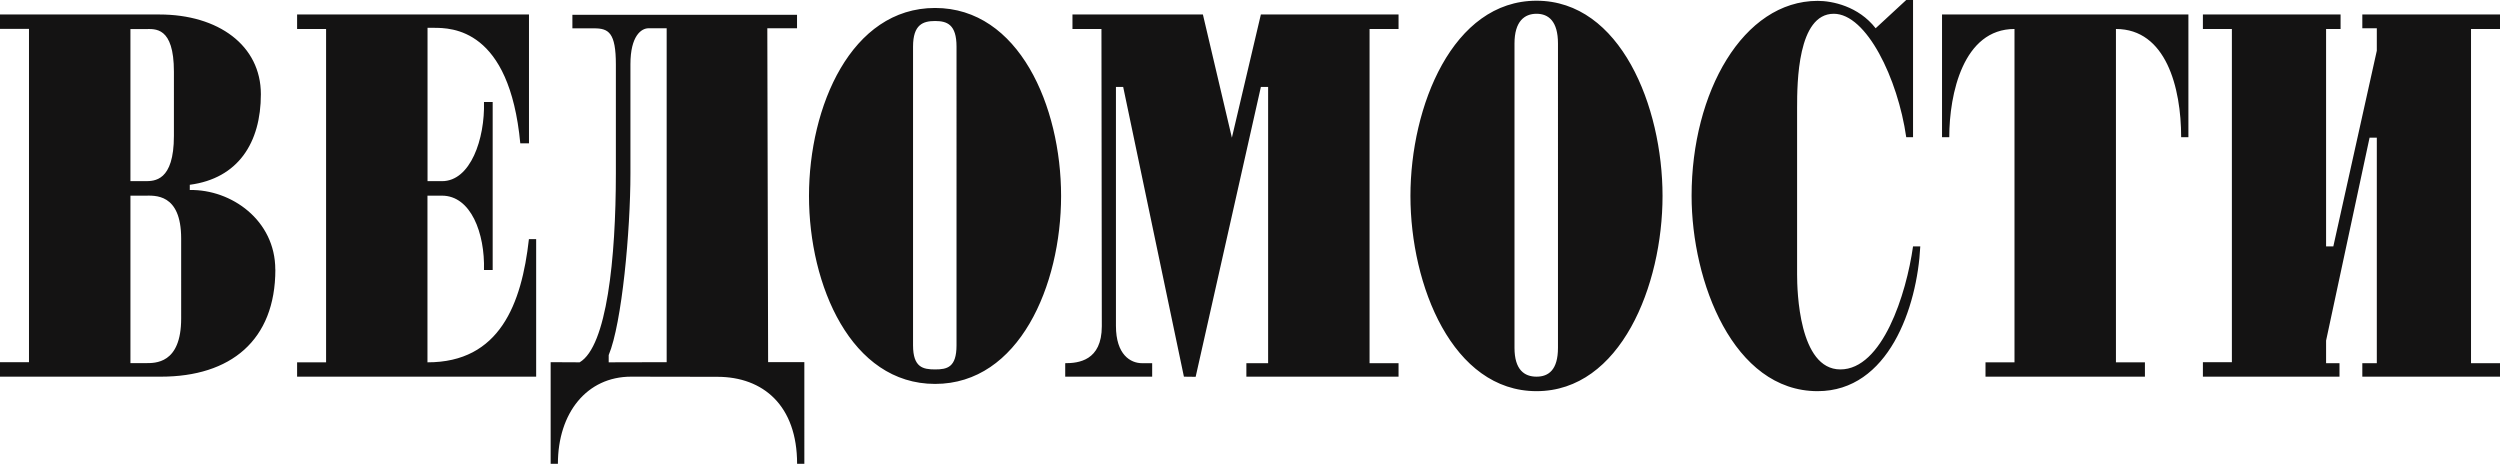 <svg xmlns="http://www.w3.org/2000/svg" width="345" height="64" preserveAspectRatio="xMidYMid"><path fill="#141313" fill-rule="evenodd" d="M345 50.12v1.86h-19v-1.86h2V19h-1l-6 28v3.12h1.85v1.86H304v-2h4V4h-4V2h19v2h-2v30h1l6-27V3.9h-2V2h19v2h-4v46.12h4zM292 4v46h4v1.98h-22V50h4V4c-7.07 0-9 8.94-9 14.93h-1V2h34v16.93h-1C301 12.06 298.9 4 292 4zm-41.17 49.98c-11.63 0-17.39-15.1-17.39-26.96 0-14.27 7.1-26.9 17.4-26.9 2.01 0 5.62.73 8 3.78l4.22-3.9h.94v18.93h-.94c-1.16-8.1-5.48-17.03-10-17.03-4.99 0-5.06 9.5-5.06 12.97v23.02c0 2.2.24 13.09 5.97 13.09 5.8 0 9.1-10.38 10.03-16.98h1c-.42 8.44-4.4 19.98-14.17 19.98zm-38.79 0c-11.58 0-17.4-14.58-17.4-26.94 0-12.36 5.82-26.94 17.4-26.94 11.58 0 17.39 14.58 17.39 26.94 0 12.36-5.8 26.94-17.39 26.94zM215 6c0-3.06-1.3-4.1-2.96-4.1S209 2.94 209 6v42c0 3.05 1.38 3.98 3.04 3.98 1.66 0 2.96-.93 2.96-3.98V6zm-43 44.12h3V12h-1l-9 40-1.62-.02L155 12h-1v32.97c0 4 2.03 5.15 3.6 5.15h1.4v1.86h-12v-1.86c1.8 0 5.05-.32 5.05-5.1L152 4h-4V2h18l4 17 4-17h19v2h-4v46.12h4v1.86h-21v-1.86zm-42.96 2.86c-11.58 0-17.4-13.58-17.4-25.94 0-12.36 5.82-25.94 17.4-25.94 11.58 0 17.39 13.58 17.39 25.94 0 12.36-5.8 25.94-17.39 25.94zM132 6.43c0-3.05-1.3-3.53-2.96-3.53S126 3.38 126 6.43v41.23c0 3.05 1.38 3.32 3.04 3.32 1.66 0 2.96-.27 2.96-3.32V6.43zM99 52l-11.91-.02c-6.1 0-10.1 5-10.1 12.02h-1V49.98l4 .02c3.75-2.2 5-14.35 5-26.07V8.91c0-4.41-1-5-3-5h-3V2.04h31V3.9h-4.1l.11 46.07h5V64h-1c0-8.02-4.67-12-11-12zM92 3.9h-2.5c-1 0-2.5 1.05-2.5 4.96v15.08c0 7.91-1.17 20.69-3 25.06v1l8-.02V3.9zM41 50h4V4h-4V2h32v17.78h-1.2C70.3 3.9 62.34 3.84 59.83 3.84H59V25h2c3.93 0 5.93-5.83 5.79-10.92h1.2v23.18h-1.2c.14-5.07-1.8-10.26-5.8-10.26h-2v23c9.97.02 13-8.07 14-17h1v18.98H41V50zm-3-12.81c0 9.81-6.2 14.79-15.8 14.79H0v-2h4v-46H0V2h22c8.13 0 14 4.27 14 11 0 6.7-3.14 11.62-9.81 12.5v.72c5.75-.1 11.8 4.18 11.8 10.98zM24 9.89c0-6.28-2.63-5.88-3.93-5.88H18V25h2c1.3 0 4 .03 4-6.25V9.9zm1 23.02c0-6.3-3.7-5.91-5-5.91h-2v23.11h2.07c1.3 0 4.93.15 4.93-6.16V32.9z"/></svg>